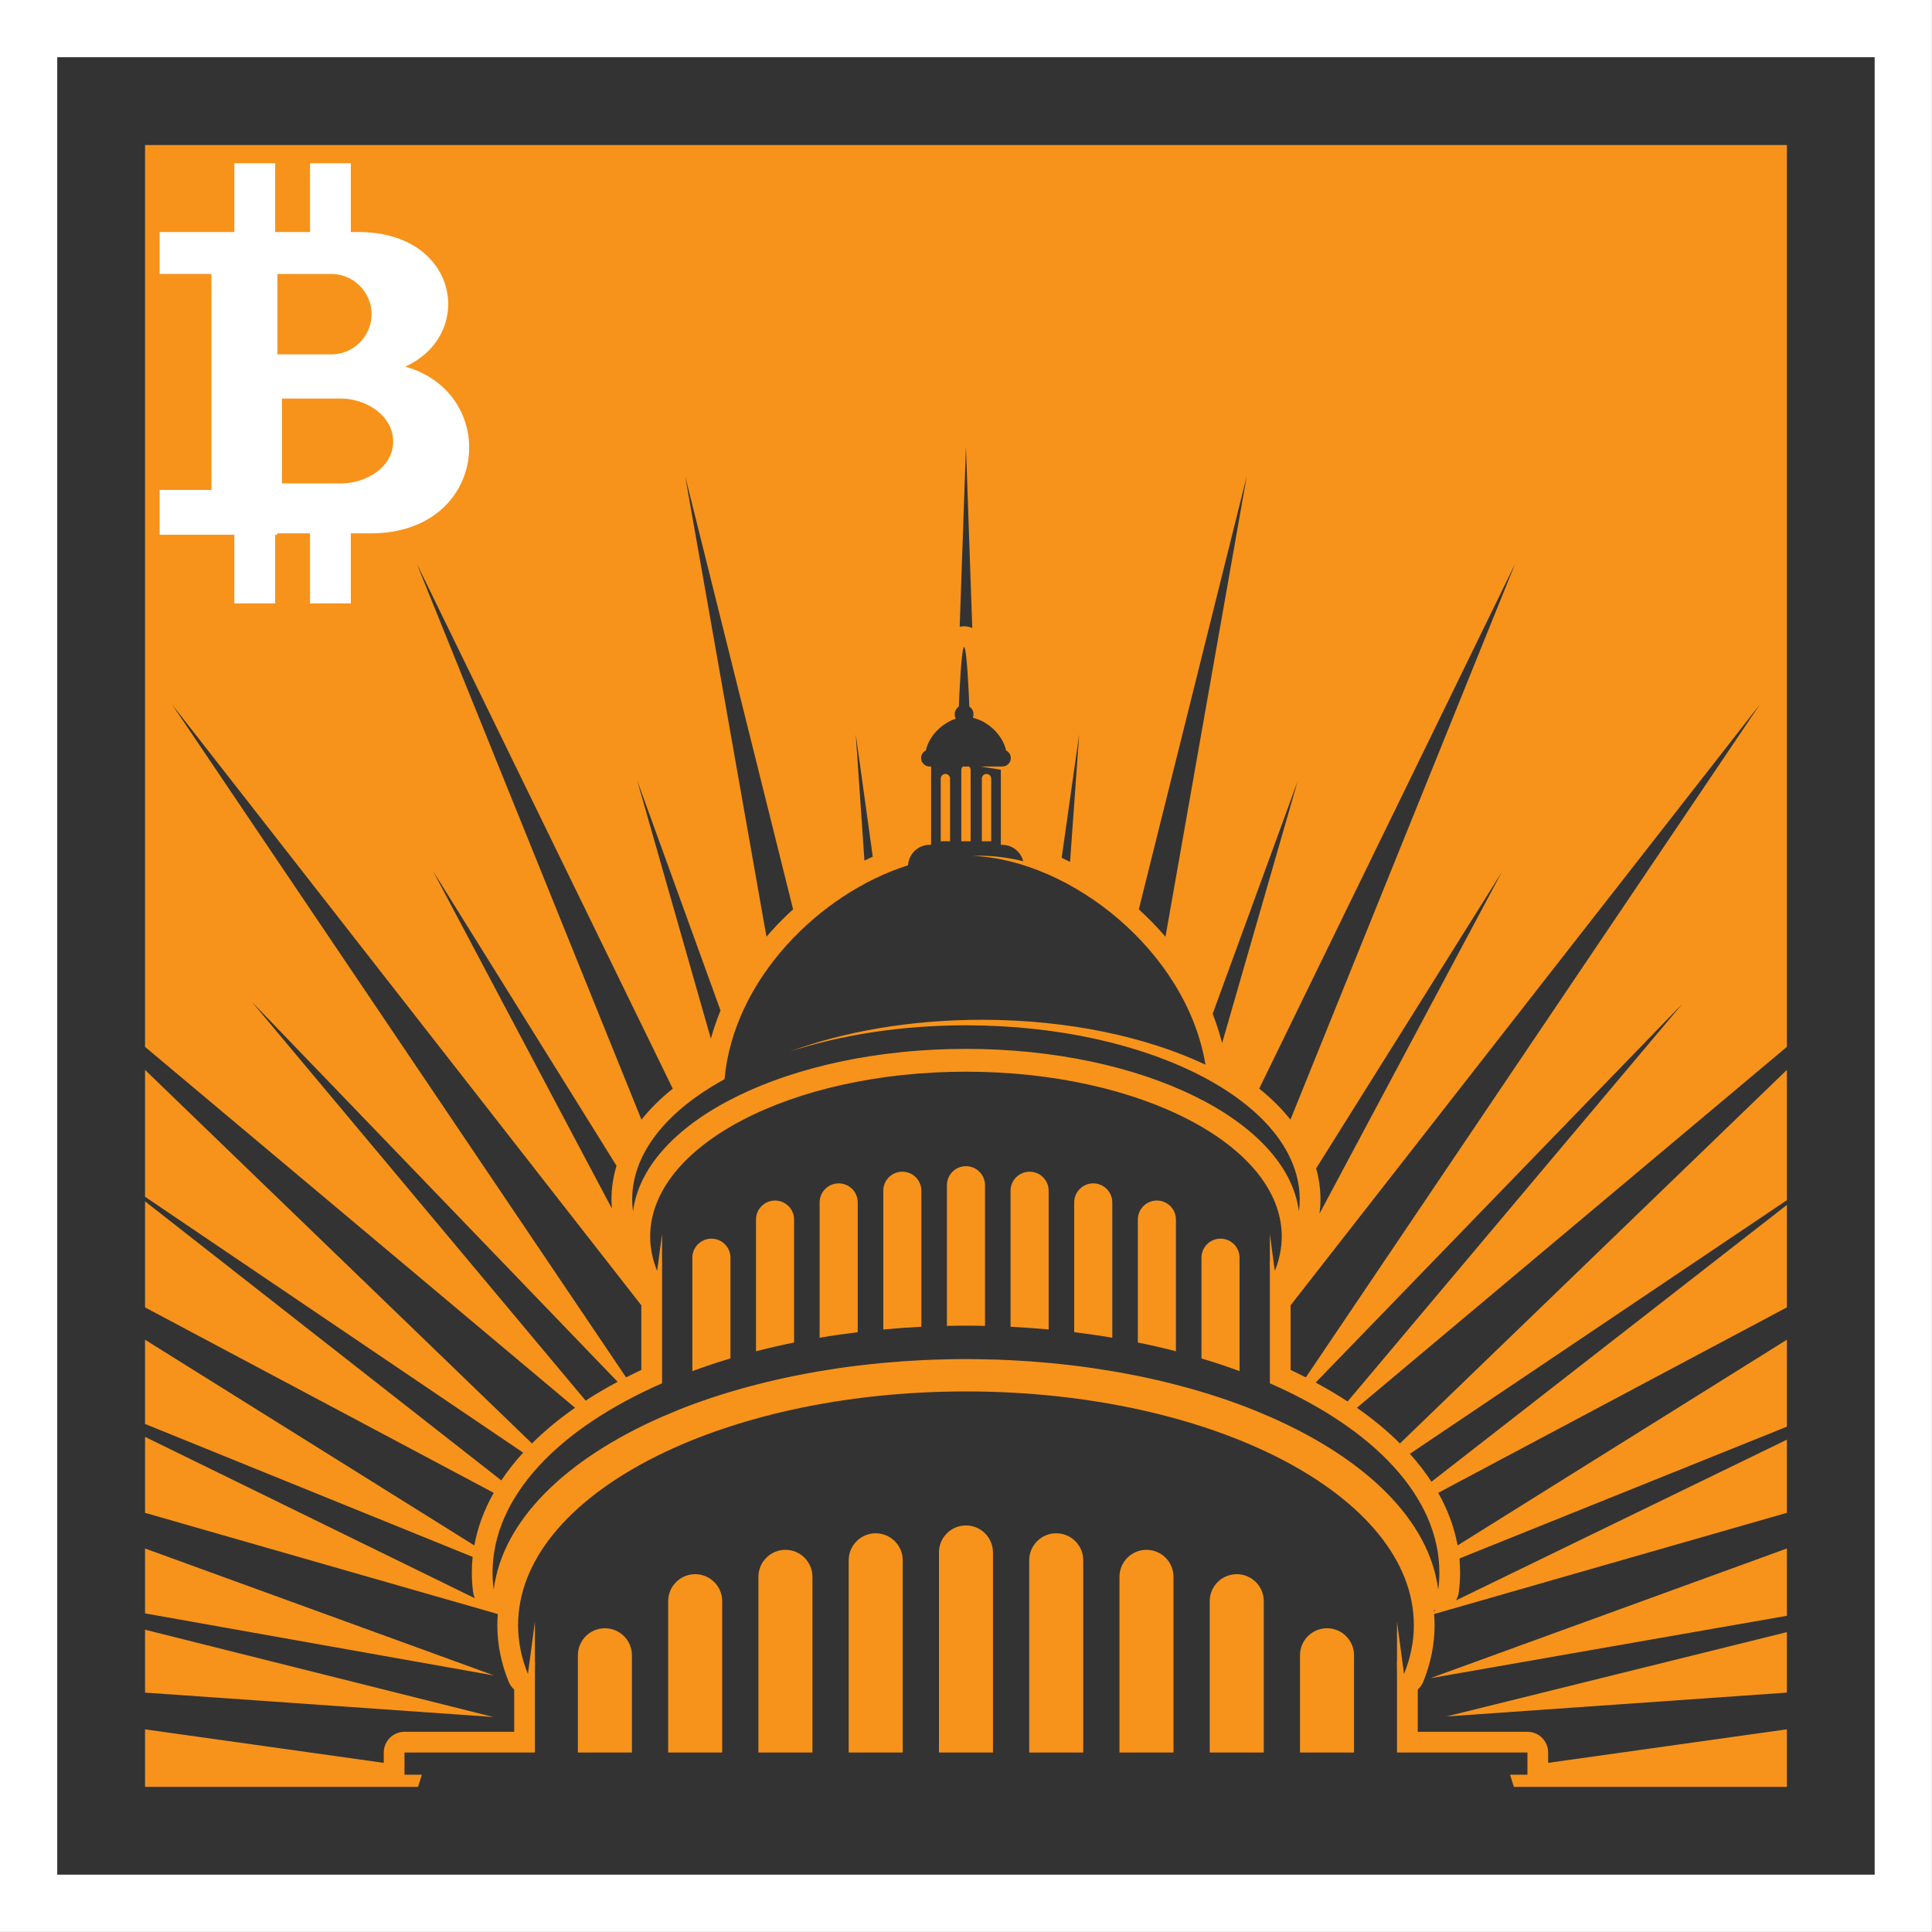 <svg xmlns="http://www.w3.org/2000/svg" xmlns:xlink="http://www.w3.org/1999/xlink" width="500" zoomAndPan="magnify" viewBox="0 0 375 375" height="500" preserveAspectRatio="xMidYMid meet" version="1.2"><rect x="0" y="0" width="375" height="375" fill="#333333" stroke="none"/><defs><clipPath id="c9c369cbda"><path d="M 30.988 31.652 L 92 31.652 L 92 117.152 L 30.988 117.152 Z M 30.988 31.652 "/></clipPath></defs><g id="f0f924300a"><path style=" stroke:none;fill-rule:nonzero;fill:#ffffff;fill-opacity:1;" d="M 11.113 363.871 L 363.871 363.871 L 363.871 11.109 L 11.113 11.109 Z M 374.984 374.984 L 0 374.984 L 0 0 L 374.984 0 L 374.984 374.984 "/><path style=" stroke:none;fill-rule:nonzero;fill:#f7931a;fill-opacity:1;" d="M 152.453 300.82 C 149.559 300.82 147.207 303.172 147.207 306.066 L 147.207 340.164 L 157.695 340.164 L 157.695 306.066 C 157.695 303.172 155.348 300.82 152.453 300.82 Z M 253.461 267.352 C 252.496 266.859 251.512 266.375 250.504 265.902 L 250.504 253.355 L 341.57 136.762 Z M 261.57 272.027 C 259.621 270.754 257.555 269.527 255.371 268.352 L 326.531 194.852 Z M 279.383 305.262 C 279.383 306.371 279.301 307.469 279.156 308.562 C 277.461 295.098 265.113 283.156 246.48 274.996 C 244.578 274.164 242.625 273.367 240.598 272.613 C 238.215 271.734 235.746 270.91 233.203 270.148 C 231.586 269.66 229.926 269.211 228.246 268.773 C 225.836 268.152 223.375 267.578 220.852 267.066 C 219.223 266.734 217.566 266.43 215.895 266.145 C 213.473 265.734 211.008 265.371 208.5 265.066 C 206.863 264.867 205.211 264.691 203.543 264.539 C 201.105 264.312 198.645 264.133 196.148 264.012 C 194.508 263.93 192.852 263.875 191.191 263.844 C 189.961 263.816 188.73 263.797 187.492 263.797 C 186.254 263.797 185.023 263.816 183.797 263.844 C 182.133 263.875 180.477 263.93 178.836 264.012 C 176.34 264.133 173.879 264.312 171.445 264.539 C 169.773 264.691 168.121 264.867 166.484 265.066 C 163.977 265.371 161.516 265.734 159.09 266.145 C 157.418 266.43 155.762 266.734 154.133 267.066 C 151.613 267.578 149.148 268.152 146.738 268.773 C 145.059 269.207 143.402 269.66 141.781 270.148 C 139.238 270.91 136.77 271.734 134.387 272.613 C 132.359 273.367 130.406 274.164 128.508 274.996 C 109.871 283.156 97.523 295.098 95.828 308.562 C 95.688 307.469 95.605 306.371 95.605 305.262 C 95.605 290.496 108.398 277.297 128.508 268.5 L 128.508 246.547 C 128.508 246.02 128.516 245.504 128.527 244.996 L 128.508 245.035 L 128.508 239.512 L 127.551 246.684 C 126.672 244.527 126.199 242.293 126.199 240.004 C 126.199 222.336 153.641 208.016 187.492 208.016 C 221.344 208.016 248.785 222.336 248.785 240.004 C 248.785 242.293 248.312 244.527 247.438 246.684 L 246.48 239.512 L 246.48 245.035 L 246.457 244.996 C 246.473 245.504 246.48 246.02 246.48 246.547 L 246.48 268.5 C 266.586 277.297 279.383 290.496 279.383 305.262 Z M 278.312 312.727 C 278.305 312.648 278.301 312.57 278.293 312.492 C 278.418 312.52 278.543 312.539 278.668 312.555 Z M 48.891 194.461 L 119.883 268.207 C 117.699 269.375 115.617 270.594 113.668 271.859 Z M 124.48 253.355 L 124.48 265.902 C 123.473 266.375 122.492 266.859 121.523 267.352 L 33.414 136.762 Z M 118.766 234.574 L 84.016 169.016 L 119.668 226.277 C 119.02 228.41 118.684 230.602 118.684 232.82 C 118.684 233.391 118.715 233.98 118.766 234.574 Z M 130.582 211.309 C 128.219 213.207 126.188 215.219 124.508 217.324 L 80.871 109.359 Z M 139.855 196.141 C 139.113 197.941 138.484 199.766 137.98 201.609 L 123.66 151.434 Z M 153.941 176.5 C 152.465 177.844 151.051 179.254 149.711 180.742 C 149.387 181.098 149.078 181.461 148.77 181.82 L 132.992 92.426 Z M 176.246 167.949 C 176.383 165.73 178.219 163.977 180.469 163.977 L 180.727 163.977 L 180.727 148.777 L 180.426 148.777 C 179.52 148.777 178.785 148.043 178.785 147.141 C 178.785 146.492 179.164 145.938 179.703 145.668 C 180.34 142.766 182.898 140.355 185.512 139.492 C 185.383 139.238 185.305 138.957 185.305 138.652 C 185.305 138.023 185.625 137.469 186.109 137.141 C 186.191 134.871 186.617 125.59 187.129 125.59 C 187.645 125.59 188.07 134.871 188.148 137.141 C 188.637 137.469 188.953 138.023 188.953 138.652 C 188.953 138.887 188.906 139.105 188.828 139.312 C 191.652 139.961 194.59 142.527 195.281 145.668 C 195.824 145.938 196.199 146.492 196.199 147.141 C 196.199 148.043 195.465 148.777 194.559 148.777 L 190.281 148.777 L 194.262 149.402 L 194.262 163.977 L 194.516 163.977 C 196.488 163.977 198.133 165.332 198.605 167.156 C 195.77 166.469 192.953 166.098 190.219 166.098 C 189.758 166.098 189.297 166.105 188.832 166.129 C 207.84 166.934 230.328 184.656 233.98 206.652 C 222.492 201.234 207.273 197.938 190.574 197.938 C 176.684 197.938 163.82 200.223 153.273 204.109 C 163.207 200.883 174.93 199.012 187.492 199.012 C 223.273 199.012 252.277 214.148 252.277 232.82 C 252.277 233.605 252.219 234.379 252.117 235.148 C 249.902 217.527 221.824 203.586 187.492 203.586 C 153.16 203.586 125.086 217.527 122.867 235.148 C 122.766 234.379 122.707 233.605 122.707 232.82 C 122.707 223.77 129.527 215.547 140.629 209.477 C 142.383 190 159.191 173.359 176.246 167.949 Z M 169.402 166.273 C 168.863 166.52 168.32 166.773 167.785 167.035 L 166.098 142.477 Z M 187.492 86.695 L 188.715 121.895 C 188.18 121.664 187.629 121.562 187.129 121.562 C 186.855 121.562 186.57 121.594 186.277 121.656 Z M 209.469 142.535 L 207.699 167.285 C 207.16 167.012 206.617 166.75 206.07 166.5 Z M 241.992 92.426 L 226.219 181.82 C 224.629 179.969 222.902 178.191 221.043 176.504 Z M 237.211 202.473 C 236.727 200.555 236.113 198.656 235.375 196.785 L 251.879 151.613 Z M 250.477 217.32 C 248.785 215.195 246.754 213.18 244.414 211.293 L 294.113 109.359 Z M 255.465 226.781 L 291.477 169.309 L 256.121 235.555 C 256.242 234.621 256.305 233.703 256.305 232.82 C 256.305 230.762 256.012 228.746 255.465 226.781 Z M 346.832 28.152 L 28.152 28.152 L 28.152 203.195 L 111.613 273.246 C 108.48 275.434 105.688 277.75 103.254 280.172 L 28.152 207.668 L 28.152 232.289 L 101.543 281.957 C 99.945 283.707 98.527 285.504 97.305 287.344 L 28.152 233.176 L 28.152 253.762 L 95.828 289.758 C 93.969 293.051 92.703 296.469 92.066 299.965 L 28.152 260.039 L 28.152 276.387 L 91.742 302.191 C 91.637 303.211 91.578 304.23 91.578 305.262 C 91.578 306.492 91.664 307.777 91.836 309.086 C 91.887 309.484 92 309.863 92.16 310.215 L 28.152 278.895 L 28.152 293.641 L 96.629 313.285 C 96.57 314.004 96.531 314.723 96.531 315.445 C 96.531 319.145 97.273 322.844 98.742 326.441 C 98.98 327.031 99.348 327.535 99.801 327.938 L 99.801 336.141 L 78.512 336.141 C 76.289 336.141 74.488 337.941 74.488 340.164 L 74.488 342.168 L 28.152 335.664 L 28.152 346.832 L 81.141 346.832 L 81.883 344.473 L 78.512 344.473 L 78.512 340.164 L 103.828 340.164 L 103.828 324.73 C 103.828 323.984 103.84 323.25 103.859 322.527 L 103.828 322.582 L 103.828 314.746 L 102.469 324.922 C 101.227 321.867 100.559 318.695 100.559 315.445 C 100.559 290.387 139.48 270.078 187.492 270.078 C 235.504 270.078 274.426 290.387 274.426 315.445 C 274.426 318.695 273.762 321.867 272.516 324.922 L 271.156 314.746 L 271.156 322.582 L 271.129 322.527 C 271.148 323.25 271.156 323.984 271.156 324.73 L 271.156 340.164 L 296.473 340.164 L 296.473 344.473 L 293.102 344.473 L 293.844 346.832 L 346.832 346.832 L 346.832 335.66 L 300.496 342.168 L 300.496 340.164 C 300.496 337.941 298.695 336.141 296.473 336.141 L 275.184 336.141 L 275.184 327.938 C 275.637 327.535 276.004 327.031 276.246 326.441 C 277.711 322.844 278.453 319.145 278.453 315.445 C 278.453 314.723 278.414 314.004 278.359 313.285 L 346.832 293.641 L 346.832 279.438 L 282.598 310.645 C 282.879 310.18 283.074 309.652 283.148 309.086 C 283.32 307.777 283.406 306.492 283.406 305.262 C 283.406 304.336 283.359 303.414 283.277 302.5 L 346.832 276.918 L 346.832 260.039 L 282.918 299.965 C 282.281 296.469 281.016 293.051 279.156 289.758 L 346.832 253.762 L 346.832 233.879 L 277.848 287.605 C 276.637 285.75 275.238 283.941 273.652 282.184 L 346.832 232.957 L 346.832 207.668 L 271.73 280.172 C 269.297 277.75 266.504 275.434 263.371 273.246 L 346.832 203.195 Z M 134.934 305.547 C 132.035 305.547 129.691 307.895 129.691 310.789 L 129.691 340.164 L 140.176 340.164 L 140.176 310.789 C 140.176 307.895 137.828 305.547 134.934 305.547 Z M 117.414 316.043 C 114.516 316.043 112.168 318.391 112.168 321.285 L 112.168 340.164 L 122.656 340.164 L 122.656 321.285 C 122.656 318.391 120.309 316.043 117.414 316.043 Z M 257.574 316.043 C 254.676 316.043 252.328 318.391 252.328 321.285 L 252.328 340.164 L 262.816 340.164 L 262.816 321.285 C 262.816 318.391 260.469 316.043 257.574 316.043 Z M 28.152 300.559 L 28.152 313.156 L 95.93 325.219 Z M 28.152 316.324 L 28.152 328.535 L 95.758 333.27 Z M 346.832 313.625 L 346.832 300.559 L 277.629 325.738 Z M 240.055 305.547 C 237.156 305.547 234.809 307.895 234.809 310.789 L 234.809 340.164 L 245.297 340.164 L 245.297 310.789 C 245.297 307.895 242.949 305.547 240.055 305.547 Z M 187.492 296.09 C 184.598 296.09 182.25 298.434 182.25 301.332 L 182.25 340.164 L 192.734 340.164 L 192.734 301.332 C 192.734 298.434 190.391 296.09 187.492 296.09 Z M 169.973 297.609 C 167.078 297.609 164.73 299.957 164.73 302.852 L 164.73 340.164 L 175.219 340.164 L 175.219 302.852 C 175.219 299.957 172.867 297.609 169.973 297.609 Z M 222.531 300.82 C 219.637 300.82 217.289 303.172 217.289 306.066 L 217.289 340.164 L 227.777 340.164 L 227.777 306.066 C 227.777 303.172 225.43 300.82 222.531 300.82 Z M 205.012 297.609 C 202.117 297.609 199.77 299.957 199.77 302.852 L 199.77 340.164 L 210.258 340.164 L 210.258 302.852 C 210.258 299.957 207.91 297.609 205.012 297.609 Z M 192.391 151.133 C 192.391 150.629 191.984 150.223 191.484 150.223 C 190.98 150.223 190.574 150.629 190.574 151.133 L 190.574 163.289 L 192.391 163.289 Z M 199.844 227.426 C 197.801 227.426 196.148 229.082 196.148 231.125 L 196.148 257.523 C 198.645 257.645 201.105 257.828 203.543 258.051 L 203.543 231.125 C 203.543 229.082 201.887 227.426 199.844 227.426 Z M 346.832 328.535 L 346.832 316.797 L 280.742 333.164 Z M 187.492 226.355 C 185.453 226.355 183.797 228.008 183.797 230.051 L 183.797 257.355 C 185.023 257.332 186.254 257.305 187.492 257.305 C 188.73 257.305 189.961 257.332 191.191 257.355 L 191.191 230.051 C 191.191 228.008 189.535 226.355 187.492 226.355 Z M 236.902 240.422 C 234.859 240.422 233.203 242.078 233.203 244.121 L 233.203 263.668 C 235.75 264.43 238.215 265.254 240.598 266.137 L 240.598 244.121 C 240.598 242.078 238.941 240.422 236.902 240.422 Z M 212.199 229.691 C 210.156 229.691 208.5 231.348 208.5 233.391 L 208.5 258.578 C 211.004 258.887 213.473 259.242 215.895 259.652 L 215.895 233.391 C 215.895 231.348 214.238 229.691 212.199 229.691 Z M 224.551 233.023 C 222.508 233.023 220.852 234.68 220.852 236.719 L 220.852 260.578 C 223.371 261.09 225.84 261.656 228.246 262.281 L 228.246 236.719 C 228.246 234.68 226.59 233.023 224.551 233.023 Z M 175.141 227.426 C 173.098 227.426 171.445 229.082 171.445 231.125 L 171.445 258.051 C 173.879 257.828 176.34 257.645 178.836 257.523 L 178.836 231.125 C 178.836 229.082 177.184 227.426 175.141 227.426 Z M 184.41 151.133 C 184.41 150.629 184.004 150.223 183.504 150.223 C 183 150.223 182.594 150.629 182.594 151.133 L 182.594 163.289 L 184.41 163.289 Z M 162.789 229.691 C 160.746 229.691 159.09 231.348 159.09 233.391 L 159.09 259.652 C 161.512 259.242 163.98 258.887 166.484 258.578 L 166.484 233.391 C 166.484 231.348 164.828 229.691 162.789 229.691 Z M 150.438 233.023 C 148.395 233.023 146.738 234.68 146.738 236.719 L 146.738 262.281 C 149.145 261.656 151.613 261.09 154.133 260.578 L 154.133 236.719 C 154.133 234.68 152.477 233.023 150.438 233.023 Z M 138.086 240.422 C 136.043 240.422 134.387 242.078 134.387 244.121 L 134.387 266.137 C 136.77 265.254 139.238 264.43 141.781 263.668 L 141.781 244.121 C 141.781 242.078 140.125 240.422 138.086 240.422 Z M 188.402 149.457 C 188.402 149.184 188.281 148.945 188.09 148.777 L 186.895 148.777 C 186.707 148.945 186.586 149.184 186.586 149.457 L 186.586 163.289 L 188.402 163.289 L 188.402 149.457 "/><g clip-rule="nonzero" clip-path="url(#c9c369cbda)"><path style=" stroke:none;fill-rule:evenodd;fill:#ffffff;fill-opacity:1;" d="M 45.484 45.035 L 30.988 45.035 L 30.988 53.172 L 41.039 53.172 L 41.039 95.098 L 30.988 95.098 L 30.988 103.789 L 45.484 103.789 L 45.484 117.117 L 53.41 117.117 L 53.41 103.77 L 53.848 103.77 L 53.848 103.523 L 60.176 103.523 L 60.176 117.117 L 68.098 117.117 L 68.098 103.523 L 71.953 103.523 C 94.906 103.523 97.242 76.414 78.656 71.156 C 92.285 65.008 89.176 45.035 69.551 45.035 L 68.098 45.035 L 68.098 31.688 L 60.176 31.688 L 60.176 45.035 L 53.41 45.035 L 53.41 31.688 L 45.484 31.688 Z M 54.734 93.828 L 66.215 93.828 C 70.918 93.828 76.312 90.801 76.312 85.691 L 76.312 85.688 C 76.312 80.574 70.918 77.359 66.215 77.359 L 54.734 77.359 Z M 53.848 53.176 L 64.316 53.176 C 68.609 53.176 72.121 56.688 72.121 60.98 C 72.121 65.27 68.609 68.785 64.316 68.785 L 53.848 68.785 Z M 53.848 53.176 "/></g></g></svg>